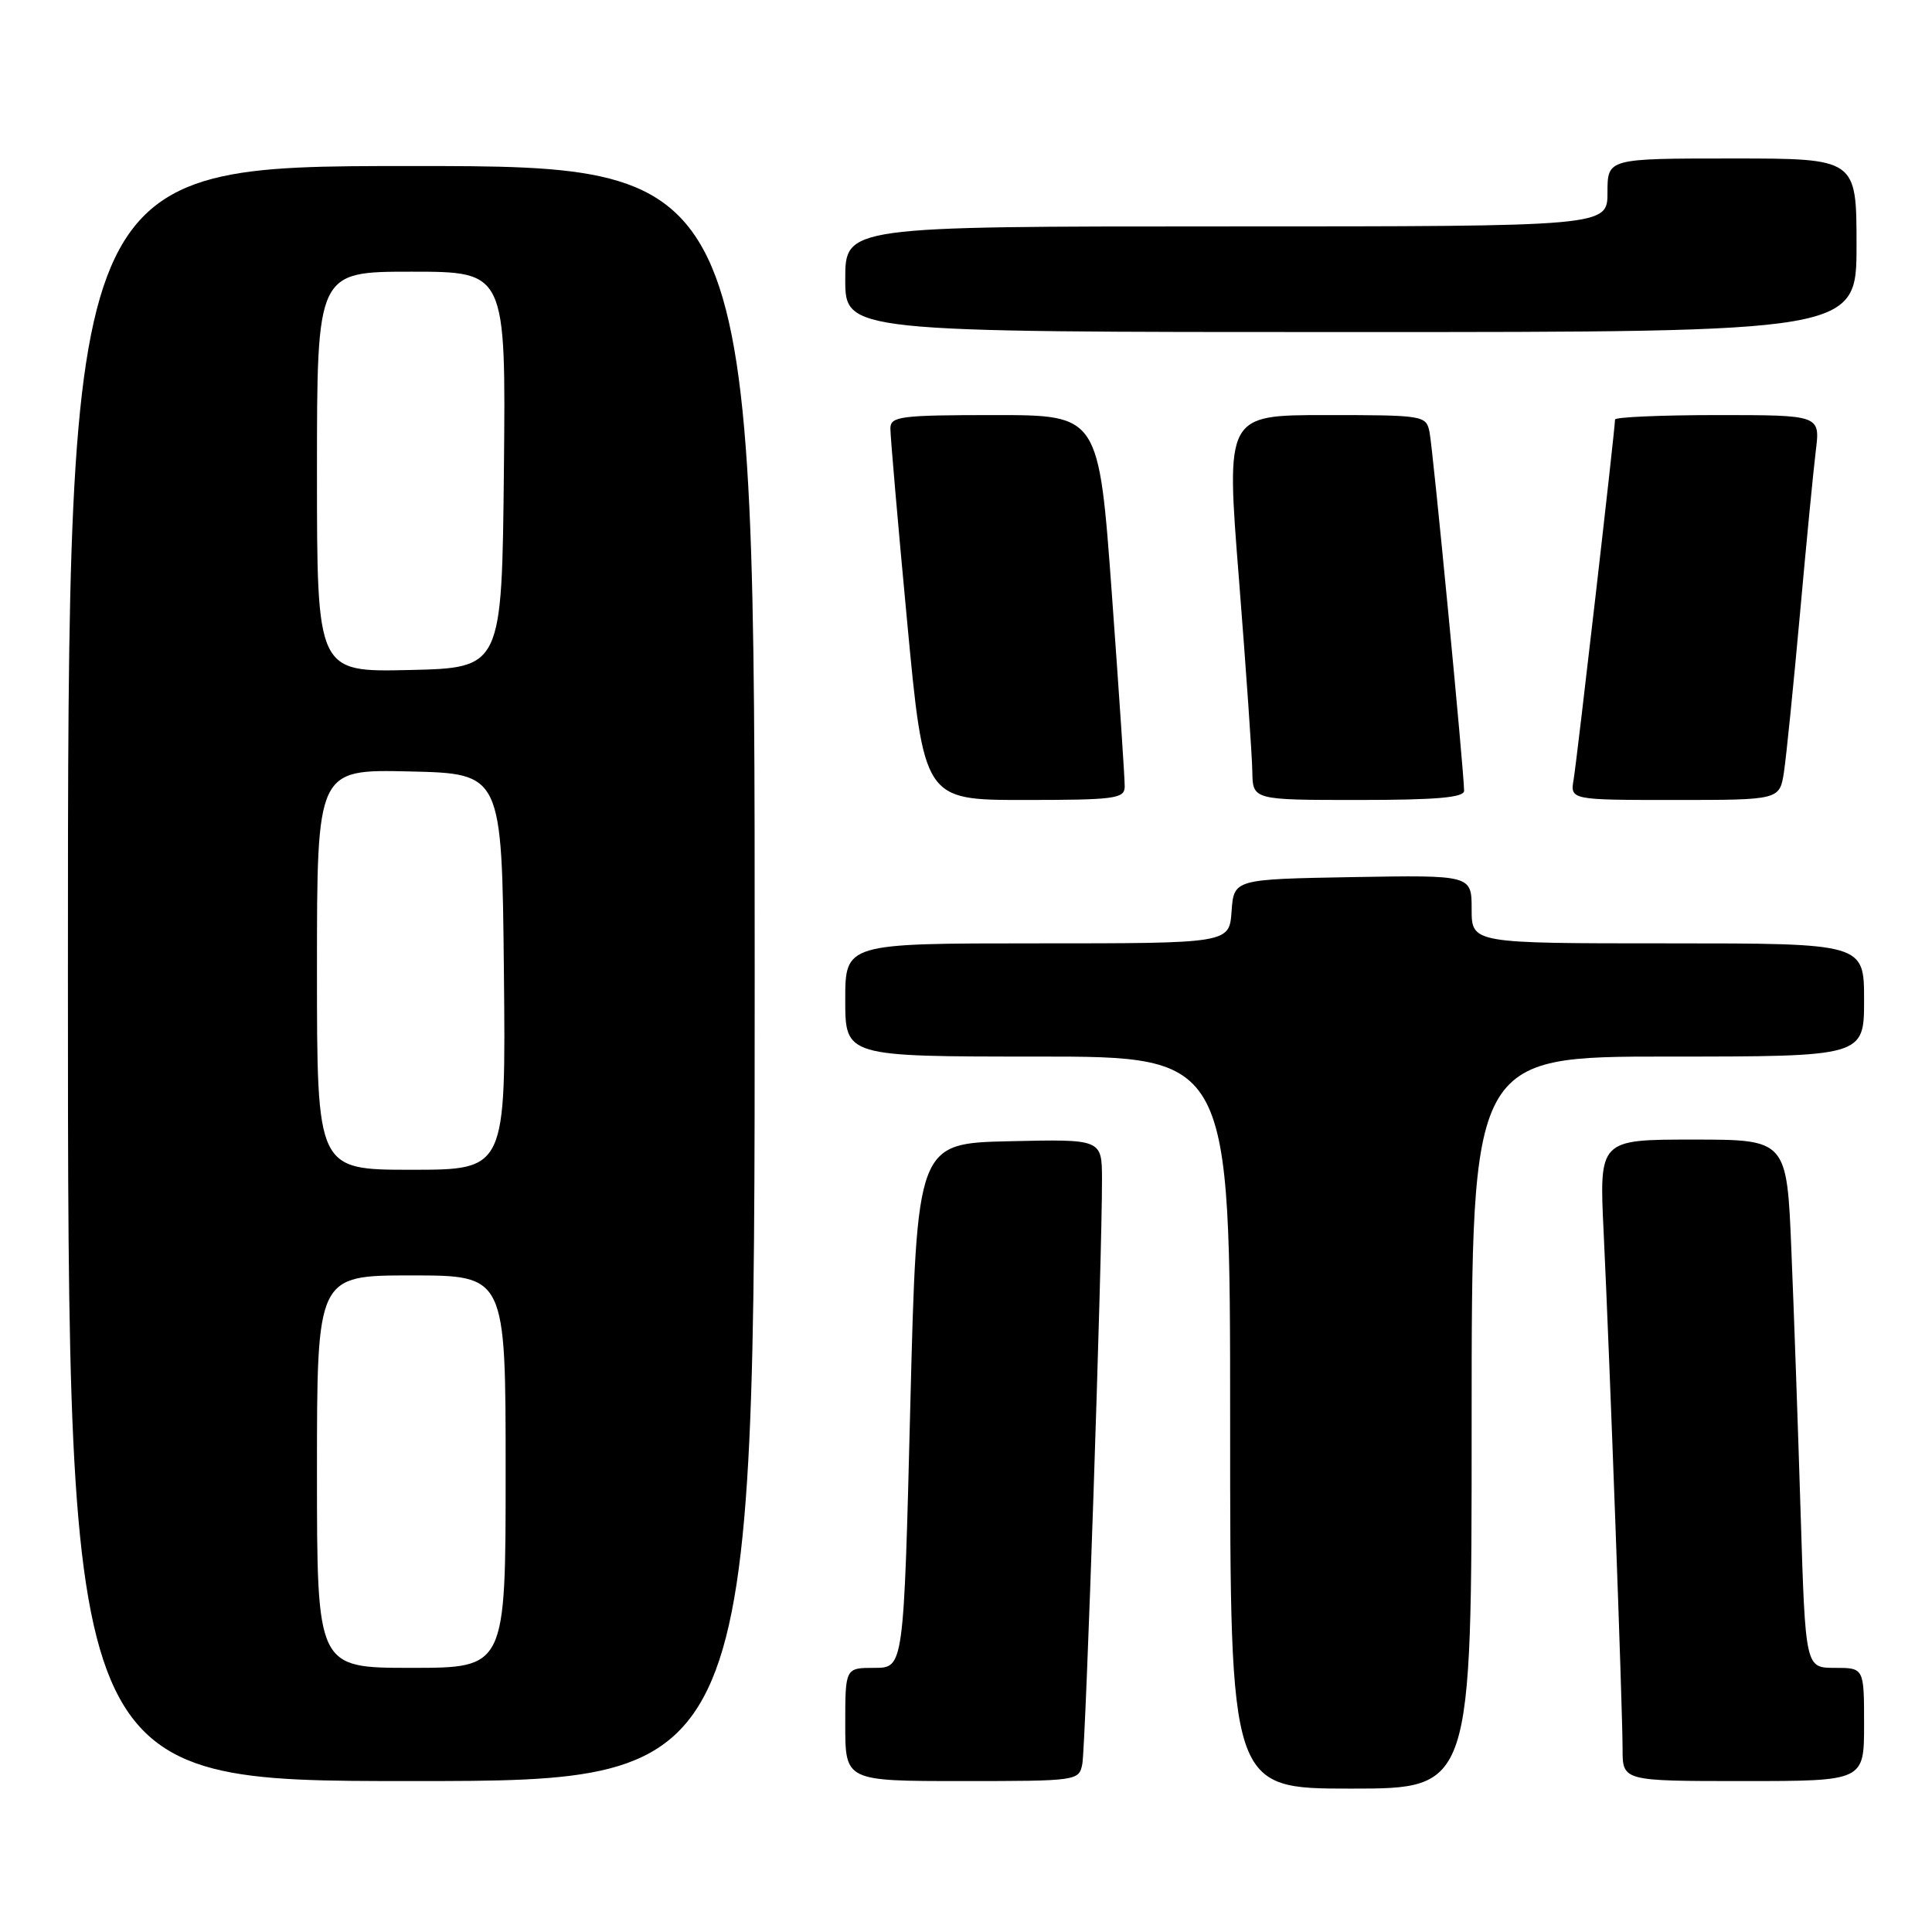 <?xml version="1.0" encoding="UTF-8" standalone="no"?>
<!DOCTYPE svg PUBLIC "-//W3C//DTD SVG 1.1//EN" "http://www.w3.org/Graphics/SVG/1.1/DTD/svg11.dtd" >
<svg xmlns="http://www.w3.org/2000/svg" xmlns:xlink="http://www.w3.org/1999/xlink" version="1.1" viewBox="0 0 256 256">
 <g >
 <path fill="currentColor"
d=" M 195.00 188.50 C 195.00 140.00 195.00 140.00 221.00 140.00 C 247.00 140.00 247.00 140.00 247.00 132.50 C 247.00 125.00 247.00 125.00 221.00 125.00 C 195.00 125.00 195.00 125.00 195.00 120.47 C 195.00 115.95 195.00 115.95 179.25 116.22 C 163.50 116.50 163.50 116.50 163.19 120.75 C 162.89 125.00 162.89 125.00 137.44 125.00 C 112.00 125.00 112.00 125.00 112.00 132.50 C 112.00 140.00 112.00 140.00 137.50 140.00 C 163.00 140.00 163.00 140.00 163.00 188.50 C 163.00 237.00 163.00 237.00 179.00 237.00 C 195.00 237.00 195.00 237.00 195.00 188.50 Z  M 100.00 129.00 C 100.00 22.00 100.00 22.00 54.50 22.00 C 9.00 22.00 9.00 22.00 9.00 129.00 C 9.00 236.00 9.00 236.00 54.50 236.00 C 100.00 236.00 100.00 236.00 100.00 129.00 Z  M 143.41 233.75 C 143.86 231.52 146.05 166.37 146.02 156.22 C 146.00 150.94 146.00 150.94 133.75 151.22 C 121.50 151.50 121.50 151.50 120.62 186.25 C 119.75 221.00 119.75 221.00 115.87 221.00 C 112.00 221.00 112.00 221.00 112.00 228.50 C 112.00 236.00 112.00 236.00 127.48 236.00 C 142.74 236.00 142.97 235.97 143.41 233.75 Z  M 247.00 228.50 C 247.00 221.00 247.00 221.00 243.12 221.00 C 239.23 221.00 239.23 221.00 238.60 200.75 C 238.26 189.61 237.71 173.86 237.37 165.75 C 236.77 151.00 236.77 151.00 224.34 151.00 C 211.90 151.00 211.90 151.00 212.49 163.25 C 213.30 180.16 215.00 226.57 215.00 231.75 C 215.00 236.00 215.00 236.00 231.00 236.00 C 247.00 236.00 247.00 236.00 247.00 228.50 Z  M 149.03 104.25 C 149.05 103.29 148.28 91.81 147.33 78.75 C 145.60 55.00 145.60 55.00 131.80 55.00 C 119.33 55.00 118.00 55.17 117.98 56.75 C 117.97 57.71 118.96 69.19 120.19 82.25 C 122.42 106.00 122.42 106.00 135.71 106.00 C 147.69 106.00 149.00 105.83 149.03 104.25 Z  M 194.00 104.78 C 194.00 102.33 189.87 59.43 189.42 57.25 C 188.97 55.05 188.65 55.00 175.70 55.00 C 162.44 55.00 162.44 55.00 164.17 76.75 C 165.11 88.71 165.91 100.19 165.94 102.25 C 166.00 106.00 166.00 106.00 180.00 106.00 C 190.34 106.00 194.00 105.68 194.00 104.78 Z  M 236.39 102.25 C 236.70 100.19 237.64 90.85 238.49 81.50 C 239.33 72.15 240.28 62.36 240.60 59.75 C 241.19 55.00 241.19 55.00 227.59 55.00 C 220.12 55.00 214.00 55.27 214.00 55.59 C 214.00 56.85 208.96 100.65 208.52 103.25 C 208.05 106.00 208.05 106.00 221.94 106.00 C 235.82 106.00 235.82 106.00 236.39 102.25 Z  M 246.00 32.50 C 246.00 21.00 246.00 21.00 229.50 21.00 C 213.00 21.00 213.00 21.00 213.00 25.50 C 213.00 30.00 213.00 30.00 162.50 30.00 C 112.00 30.00 112.00 30.00 112.00 37.00 C 112.00 44.00 112.00 44.00 179.00 44.00 C 246.00 44.00 246.00 44.00 246.00 32.50 Z  M 42.00 195.00 C 42.00 169.00 42.00 169.00 54.50 169.00 C 67.00 169.00 67.00 169.00 67.00 195.00 C 67.00 221.00 67.00 221.00 54.50 221.00 C 42.00 221.00 42.00 221.00 42.00 195.00 Z  M 42.00 128.47 C 42.00 101.94 42.00 101.94 54.25 102.22 C 66.50 102.50 66.50 102.50 66.77 128.75 C 67.03 155.00 67.03 155.00 54.52 155.00 C 42.00 155.00 42.00 155.00 42.00 128.47 Z  M 42.00 62.53 C 42.00 36.00 42.00 36.00 54.52 36.00 C 67.03 36.00 67.03 36.00 66.77 62.25 C 66.50 88.50 66.50 88.50 54.25 88.78 C 42.00 89.06 42.00 89.06 42.00 62.53 Z "/>
</g>
</svg>